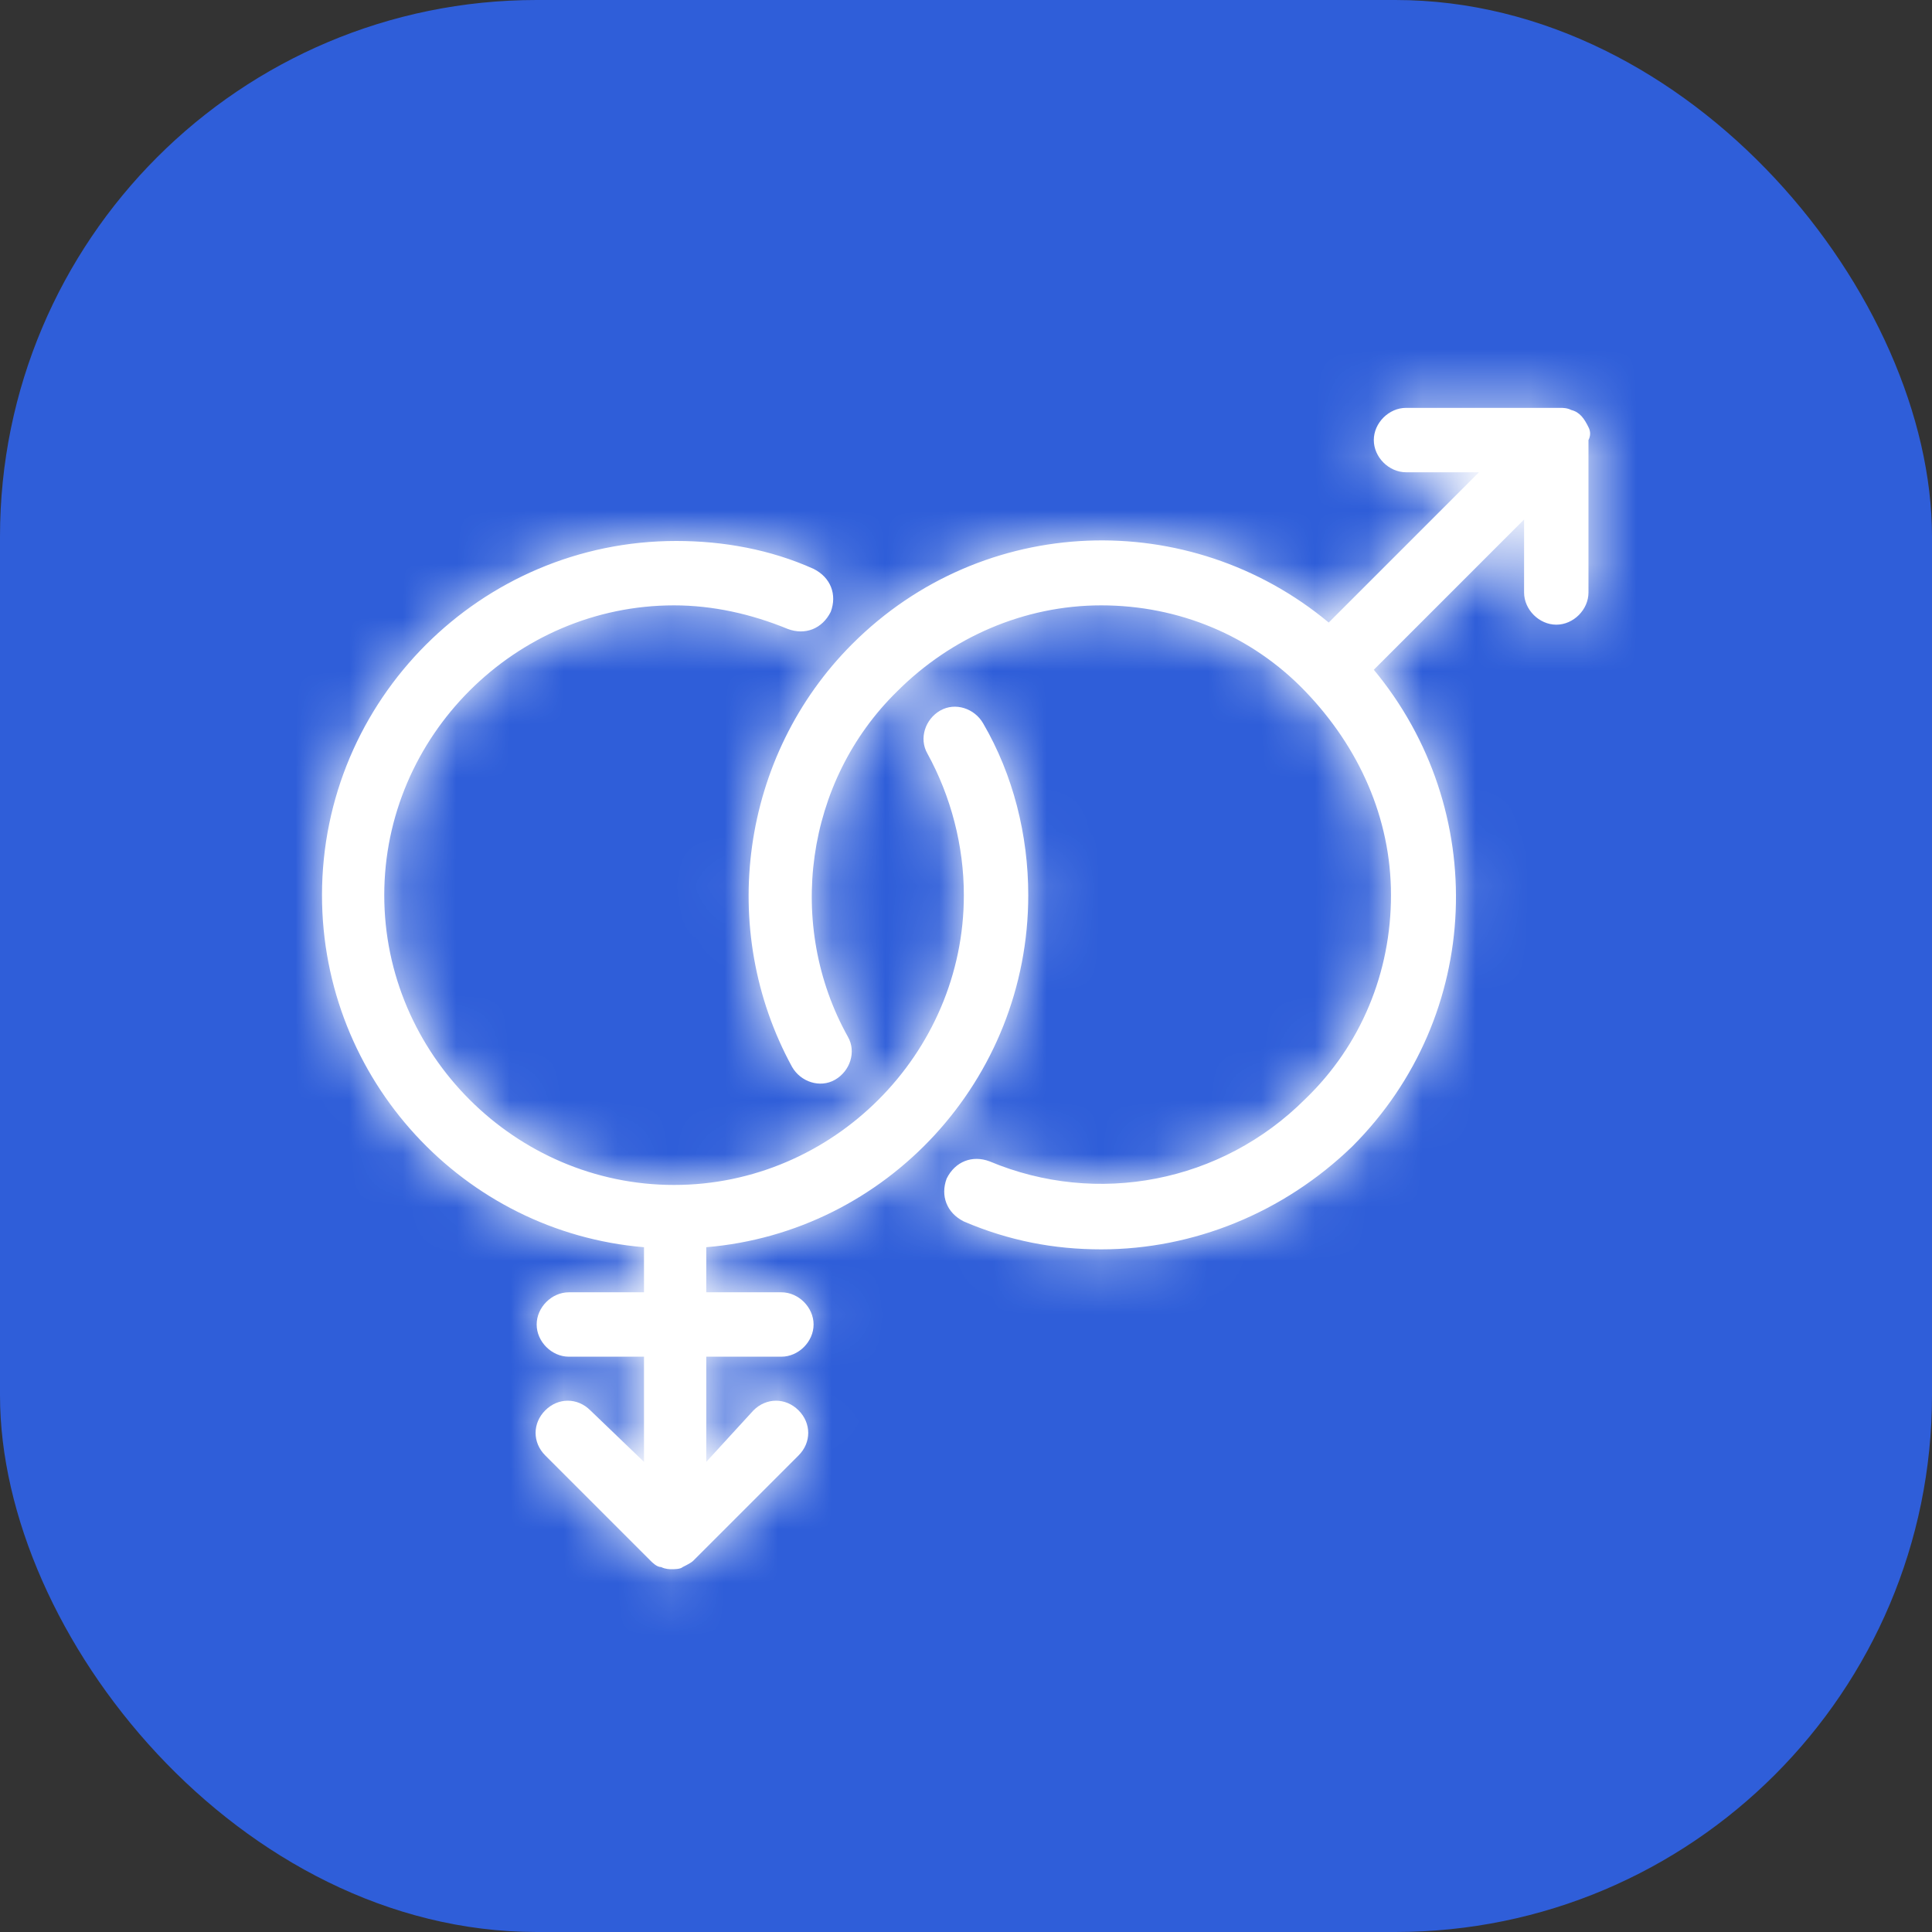 <svg width="36" height="36" viewBox="0 0 36 36" fill="none" xmlns="http://www.w3.org/2000/svg">
<rect x="0" y="0" width="36" height="36" fill="#333333" stroke="none"/>
<rect width="36" height="36" rx="10" fill="#2F5ED9"/>
<path fill-rule="evenodd" clip-rule="evenodd" d="M29.279 7.64C29.439 7.68 29.52 7.8 29.599 7.96C29.64 8.04 29.64 8.12 29.599 8.2V11.04C29.599 11.36 29.32 11.64 29 11.64C28.68 11.64 28.399 11.36 28.399 11.04V9.68L25.599 12.48C27.759 15.08 27.64 18.92 25.2 21.36C23.919 22.6 22.239 23.28 20.52 23.28C19.64 23.28 18.799 23.12 17.959 22.76C17.64 22.6 17.52 22.28 17.64 21.96C17.799 21.64 18.119 21.52 18.439 21.64C20.439 22.48 22.759 22.04 24.32 20.48C25.36 19.48 25.919 18.12 25.919 16.68C25.919 15.24 25.32 13.92 24.32 12.88C23.32 11.84 21.959 11.28 20.52 11.28C19.079 11.28 17.72 11.88 16.72 12.88C14.999 14.56 14.639 17.24 15.8 19.32C15.96 19.6 15.839 19.96 15.559 20.12C15.28 20.28 14.919 20.16 14.759 19.88C13.36 17.32 13.8 14.08 15.88 12C18.32 9.56 22.16 9.44 24.759 11.6L27.559 8.8H26.2C25.88 8.8 25.599 8.52 25.599 8.2C25.599 7.88 25.88 7.6 26.2 7.6H29.079C29.119 7.6 29.2 7.6 29.279 7.64ZM18.32 13.48C18.88 14.44 19.16 15.56 19.16 16.68C19.16 20.12 16.52 22.96 13.16 23.24V24.08H14.56C14.88 24.08 15.16 24.36 15.16 24.68C15.16 25 14.88 25.28 14.56 25.28H13.16V27.24L14.04 26.28C14.28 26.04 14.64 26.04 14.88 26.28C15.12 26.52 15.12 26.88 14.88 27.12L12.92 29.08C12.88 29.12 12.8 29.16 12.72 29.2C12.68 29.24 12.56 29.24 12.52 29.24C12.48 29.24 12.4 29.24 12.32 29.2C12.24 29.2 12.16 29.12 12.12 29.08L10.16 27.12C9.92 26.88 9.92 26.52 10.16 26.28C10.4 26.04 10.76 26.04 11 26.28L12 27.24V25.28H10.6C10.28 25.28 10 25 10 24.68C10 24.36 10.28 24.08 10.6 24.08H12V23.24C8.64 22.96 6 20.12 6 16.68C6 13.04 8.96 10.08 12.6 10.08C13.48 10.08 14.36 10.24 15.16 10.6C15.48 10.76 15.6 11.08 15.48 11.4C15.32 11.72 15 11.84 14.68 11.72C14 11.44 13.28 11.28 12.56 11.28C9.6 11.28 7.16 13.72 7.16 16.68C7.16 19.64 9.6 22.08 12.56 22.08C15.52 22.08 17.96 19.64 17.96 16.68C17.96 15.76 17.72 14.84 17.28 14.04C17.12 13.76 17.24 13.4 17.52 13.24C17.8 13.08 18.16 13.2 18.32 13.48Z" fill="white"/>
<mask id="mask0_2315_49164" style="mask-type:luminance" maskUnits="userSpaceOnUse" x="6" y="7" width="24" height="23">
<path fill-rule="evenodd" clip-rule="evenodd" d="M29.279 7.64C29.439 7.68 29.52 7.8 29.599 7.96C29.64 8.04 29.64 8.12 29.599 8.2V11.04C29.599 11.36 29.32 11.64 29 11.64C28.68 11.64 28.399 11.36 28.399 11.04V9.68L25.599 12.48C27.759 15.08 27.64 18.92 25.2 21.36C23.919 22.6 22.239 23.28 20.52 23.28C19.64 23.28 18.799 23.12 17.959 22.76C17.64 22.6 17.52 22.28 17.64 21.96C17.799 21.64 18.119 21.52 18.439 21.64C20.439 22.48 22.759 22.04 24.32 20.48C25.36 19.48 25.919 18.12 25.919 16.68C25.919 15.24 25.32 13.92 24.32 12.88C23.32 11.84 21.959 11.28 20.52 11.28C19.079 11.28 17.72 11.88 16.72 12.88C14.999 14.56 14.639 17.24 15.8 19.32C15.96 19.6 15.839 19.96 15.559 20.12C15.28 20.28 14.919 20.16 14.759 19.88C13.36 17.32 13.8 14.08 15.88 12C18.32 9.56 22.16 9.44 24.759 11.6L27.559 8.8H26.2C25.88 8.8 25.599 8.52 25.599 8.2C25.599 7.88 25.88 7.6 26.2 7.6H29.079C29.119 7.6 29.2 7.6 29.279 7.64ZM18.32 13.48C18.88 14.44 19.16 15.56 19.16 16.68C19.16 20.12 16.52 22.96 13.16 23.24V24.08H14.56C14.88 24.08 15.16 24.36 15.16 24.68C15.16 25 14.88 25.28 14.56 25.28H13.16V27.24L14.04 26.28C14.28 26.04 14.64 26.04 14.88 26.28C15.12 26.52 15.12 26.88 14.88 27.12L12.92 29.08C12.88 29.12 12.8 29.16 12.72 29.2C12.68 29.24 12.56 29.24 12.52 29.24C12.48 29.24 12.4 29.24 12.32 29.2C12.24 29.2 12.16 29.12 12.12 29.08L10.16 27.12C9.92 26.88 9.92 26.52 10.16 26.28C10.4 26.04 10.76 26.04 11 26.28L12 27.24V25.28H10.6C10.28 25.28 10 25 10 24.68C10 24.36 10.28 24.08 10.6 24.08H12V23.24C8.64 22.96 6 20.12 6 16.68C6 13.04 8.96 10.08 12.6 10.08C13.48 10.08 14.36 10.24 15.16 10.6C15.48 10.76 15.6 11.08 15.48 11.4C15.32 11.72 15 11.84 14.68 11.72C14 11.44 13.28 11.28 12.56 11.28C9.6 11.28 7.16 13.72 7.16 16.68C7.16 19.64 9.6 22.08 12.56 22.08C15.52 22.08 17.96 19.64 17.96 16.68C17.96 15.76 17.72 14.84 17.28 14.04C17.12 13.76 17.24 13.4 17.52 13.24C17.8 13.08 18.16 13.2 18.32 13.48Z" fill="white"/>
</mask>
<g mask="url(#mask0_2315_49164)">
<rect x="-5.2" y="3.6" width="46.08" height="28.8" fill="white"/>
</g>
</svg>
